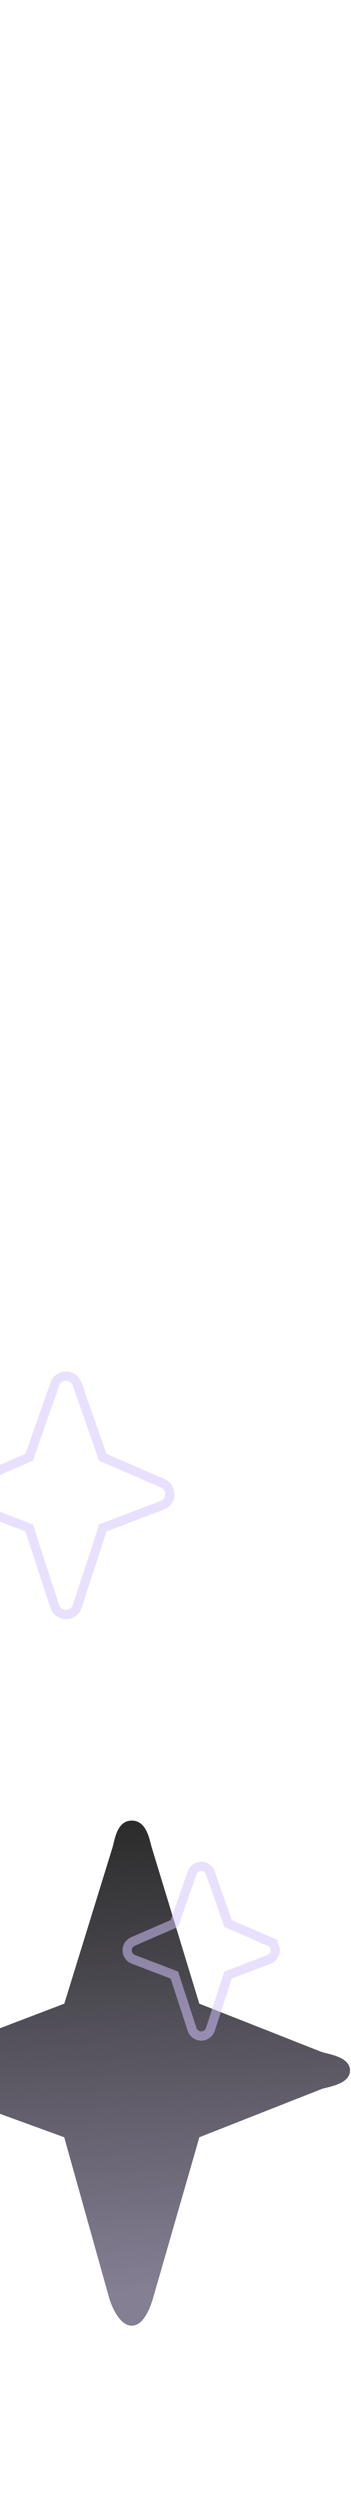 <?xml version="1.0" encoding="UTF-8" standalone="no"?>
<svg
   width="152"
   height="1080"
   viewBox="0 0 152 1080"
   fill="none"
   version="1.1"
   id="svg15"
   sodipodi:docname="back-left.svg"
   inkscape:version="1.2.2 (b0a8486541, 2022-12-01)"
   xmlns:inkscape="http://www.inkscape.org/namespaces/inkscape"
   xmlns:sodipodi="http://sodipodi.sourceforge.net/DTD/sodipodi-0.dtd"
   xmlns="http://www.w3.org/2000/svg"
   xmlns:svg="http://www.w3.org/2000/svg">
  <sodipodi:namedview
     id="namedview17"
     pagecolor="#505050"
     bordercolor="#eeeeee"
     borderopacity="1"
     inkscape:showpageshadow="0"
     inkscape:pageopacity="0"
     inkscape:pagecheckerboard="0"
     inkscape:deskcolor="#505050"
     showgrid="false"
     inkscape:zoom="0.52239709"
     inkscape:cx="628.83198"
     inkscape:cy="529.29085"
     inkscape:window-width="1920"
     inkscape:window-height="1038"
     inkscape:window-x="0"
     inkscape:window-y="20"
     inkscape:window-maximized="1"
     inkscape:current-layer="svg15" />
  <path
     d="m 139.259,886.427 -52.95,-20.847 -20.645,-67.639 c -0.875,-2.864 -2.038,-11.455 -8.591,-11.455 -6.552,0 -7.43,8.591 -8.305,11.455 l -20.925,67.639 -50.953,19.415 c -2.685,0.996 -14.318,4.387 -14.318,9.443 0,6.39 11.633,9.327 14.318,10.316 l 50.918,18.535 19.527,69.665 c 0.861,2.891 4.295,11.741 9.736,11.741 5.441,0 8.303,-8.843 9.164,-11.741 l 20.1,-69.671 52.922,-20.82 c 2.672,-0.982 12.314,-2.004 12.314,-8.025 0,-6.02 -9.635,-7.016 -12.314,-8.011 z"
     fill="url(#paint0_linear_205_2)"
     id="path2"
     style="fill:url(#paint0_linear_205_2)" />
  <path
     d="m 116.544,838.649 -17.782,-7.713 -7.644,-21.783 c -0.551,-1.73 -2.163,-2.903 -3.977,-2.903 -1.813,0 -3.426,1.173 -3.977,2.903 l -7.644,21.783 -17.782,7.713 c -1.6,0.62 -2.666,2.155 -2.666,3.885 0,1.739 1.082,3.296 2.715,3.903 l 17.725,6.786 7.635,23.378 c 0.537,1.755 2.16,2.949 3.993,2.949 1.83,0 3.456,-1.193 3.993,-2.951 l 7.635,-23.376 17.727,-6.788 c 1.628,-0.604 2.713,-2.159 2.713,-3.901 0,-1.729 -1.069,-3.265 -2.665,-3.885 z"
     stroke="#d6c4fd"
     stroke-opacity="0.52"
     stroke-width="4"
     id="path4" />
  <path
     d="m 70.295,640.707 -25.791,-11.176 -11.06,-31.485 c -0.67,-2.121 -2.648,-3.561 -4.871,-3.561 -2.223,0 -4.2,1.44 -4.871,3.561 l -11.06,31.485 -25.79,11.175 c -1.968,0.754 -3.279,2.636 -3.279,4.756 0,2.128 1.327,4.033 3.327,4.774 l 25.735,9.843 11.049,33.794 c 0.655,2.15 2.644,3.612 4.889,3.612 2.242,0 4.234,-1.462 4.89,-3.616 l 11.048,-33.79 25.738,-9.846 c 1.993,-0.737 3.324,-2.638 3.324,-4.771 0,-2.119 -1.315,-4.002 -3.279,-4.756 z"
     stroke="#d6c4fd"
     stroke-opacity="0.52"
     stroke-width="4"
     id="path6" />
  <defs
     id="defs13">
    <linearGradient
       id="paint0_linear_205_2"
       x1="145.172"
       y1="394.84"
       x2="137.587"
       y2="192.683"
       gradientUnits="userSpaceOnUse"
       gradientTransform="translate(-0.427,592.486)">
      <stop
         stop-color="#857F94"
         id="stop8" />
      <stop
         offset="1"
         stop-color="#2C2C2C"
         id="stop10" />
    </linearGradient>
  </defs>
</svg>

